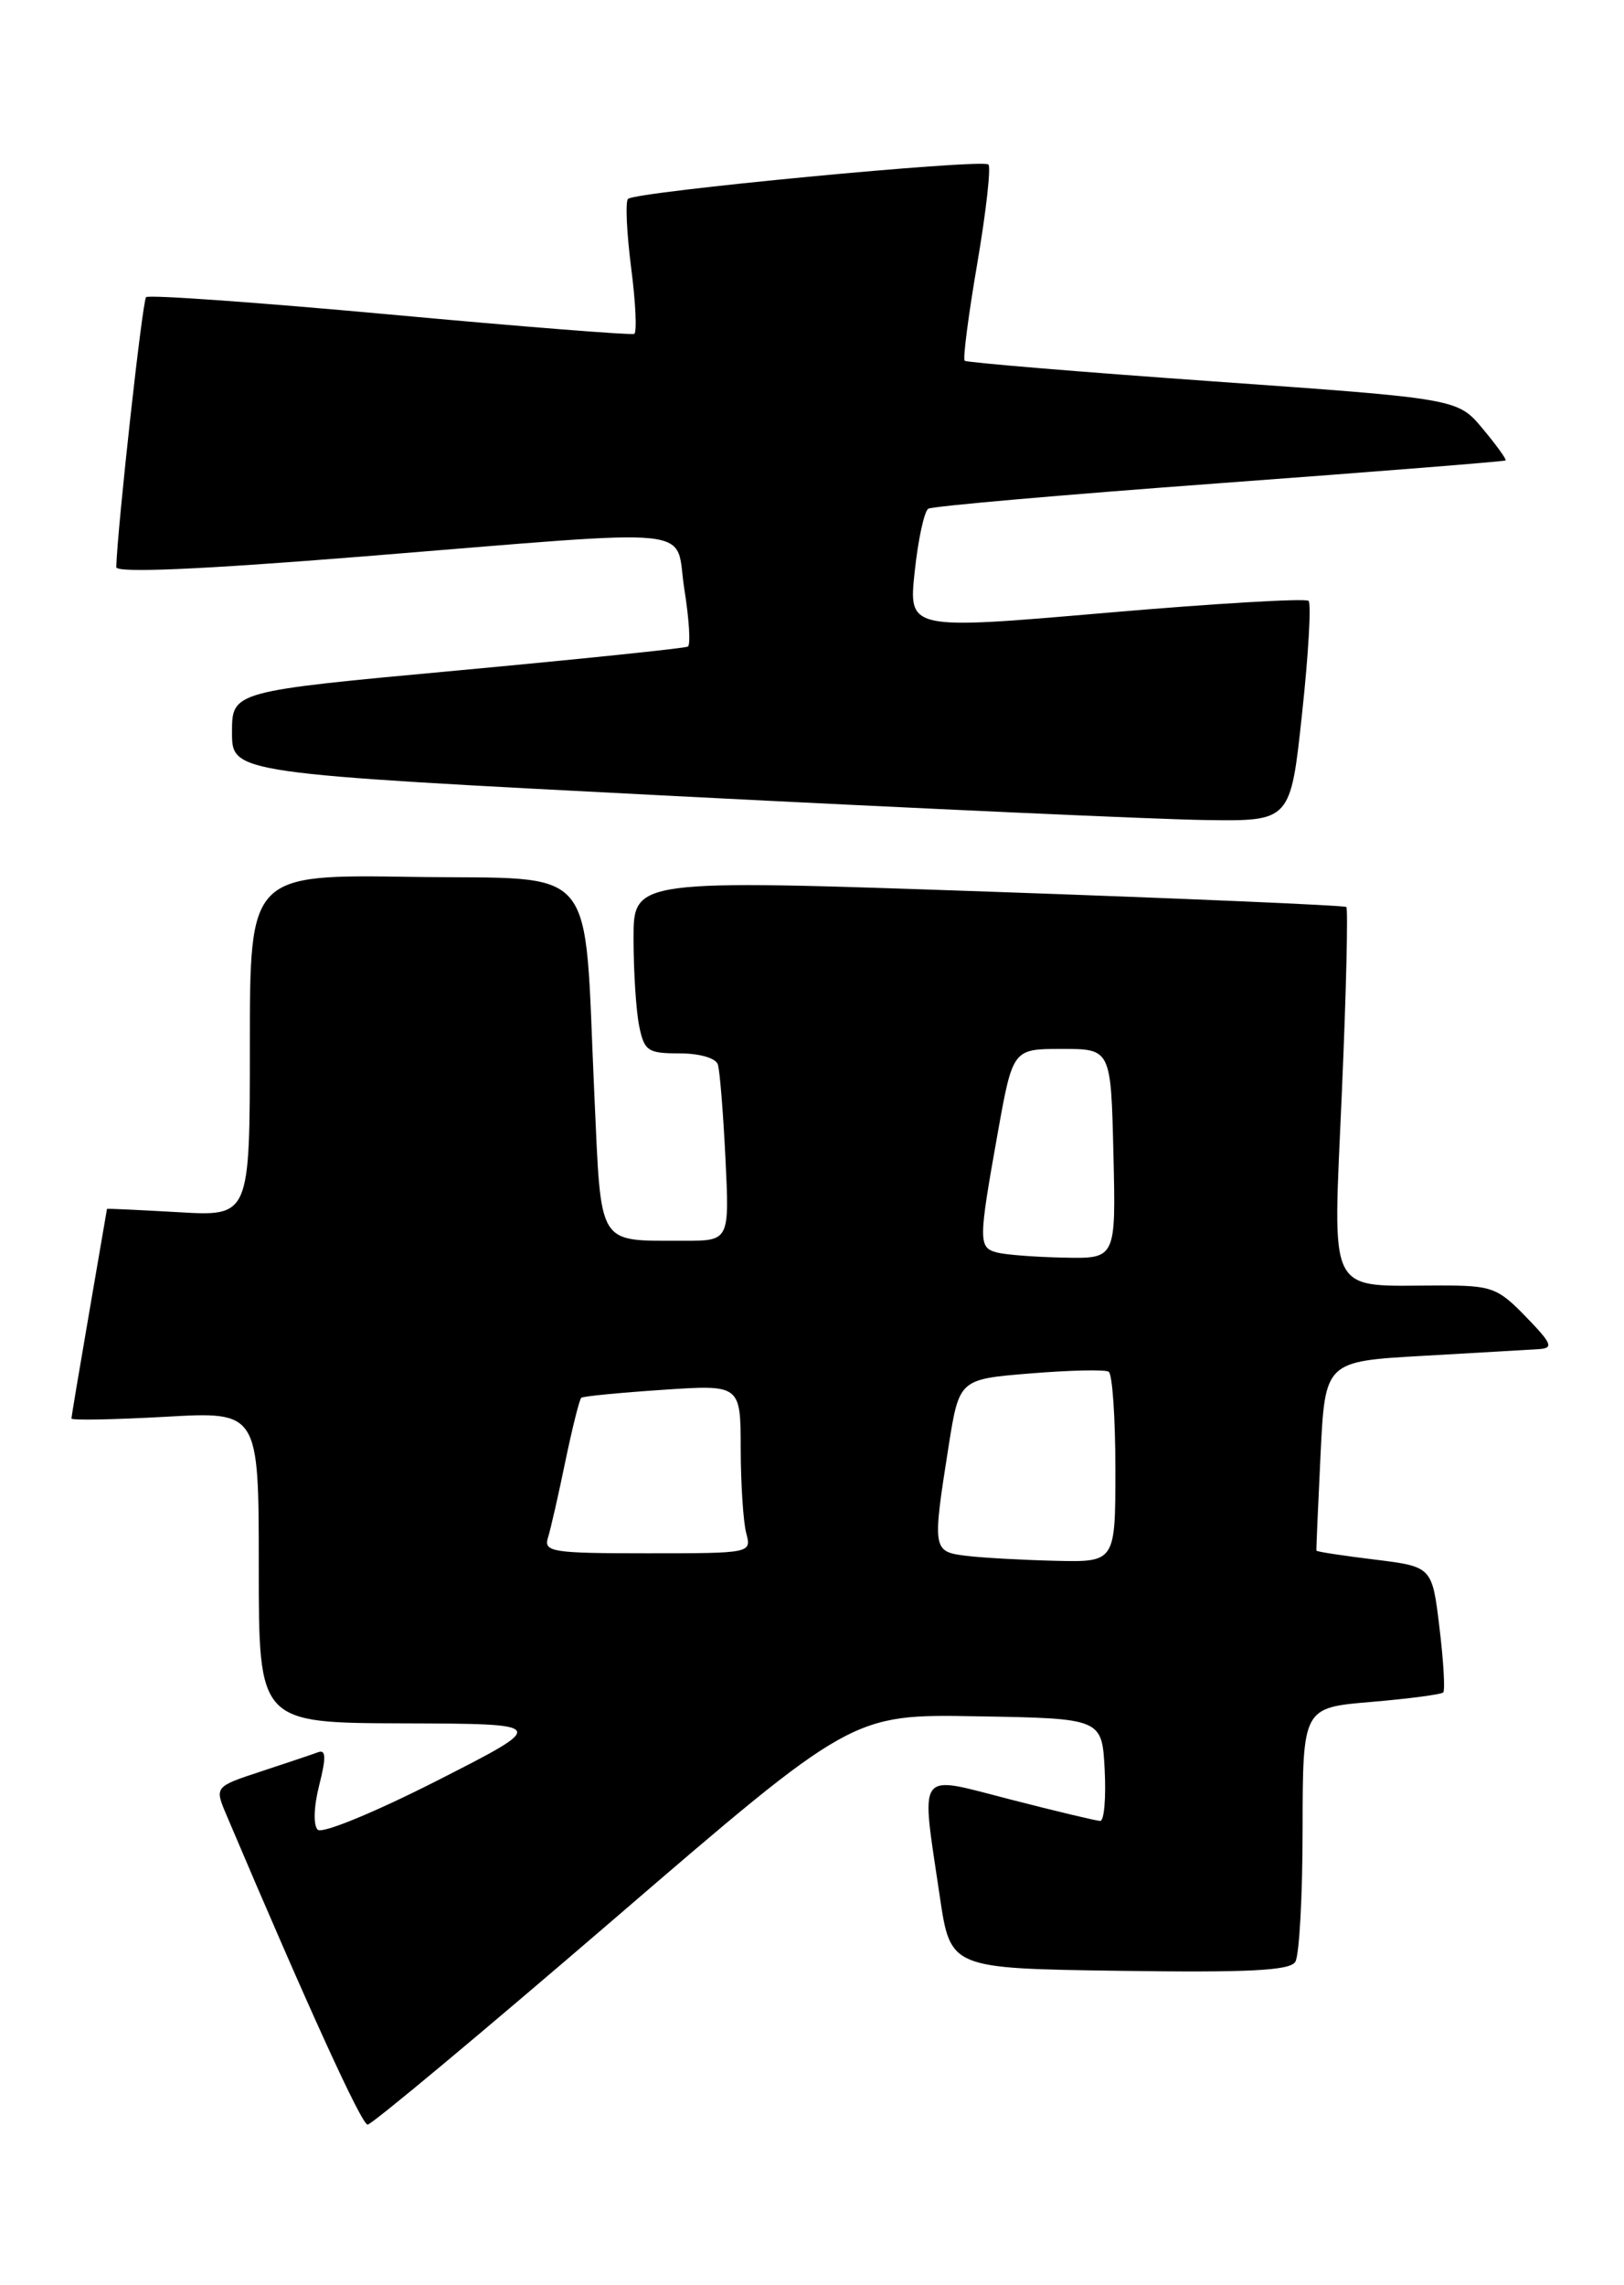 <?xml version="1.0" encoding="UTF-8" standalone="no"?>
<!DOCTYPE svg PUBLIC "-//W3C//DTD SVG 1.1//EN" "http://www.w3.org/Graphics/SVG/1.1/DTD/svg11.dtd" >
<svg xmlns="http://www.w3.org/2000/svg" xmlns:xlink="http://www.w3.org/1999/xlink" version="1.1" viewBox="0 0 182 256">
 <g >
 <path fill="currentColor"
d=" M 68.77 215.01 C 95.50 192.01 95.50 192.01 109.50 192.26 C 123.50 192.50 123.50 192.50 123.80 198.25 C 123.96 201.41 123.74 203.99 123.30 203.98 C 122.86 203.97 118.34 202.89 113.25 201.58 C 102.56 198.84 103.19 197.97 105.33 212.50 C 106.52 220.50 106.52 220.50 125.43 220.77 C 139.90 220.98 144.54 220.75 145.16 219.77 C 145.61 219.07 145.98 212.38 145.98 204.90 C 146.00 191.29 146.00 191.29 153.67 190.65 C 157.89 190.29 161.52 189.81 161.74 189.59 C 161.96 189.37 161.78 186.11 161.32 182.34 C 160.50 175.50 160.50 175.50 154.04 174.70 C 150.48 174.27 147.55 173.82 147.53 173.70 C 147.50 173.59 147.71 168.78 147.99 163.00 C 148.50 152.50 148.50 152.50 159.50 151.88 C 165.55 151.53 171.38 151.20 172.45 151.13 C 174.13 151.02 173.94 150.53 171.00 147.50 C 167.84 144.24 167.18 144.00 161.43 144.00 C 148.50 144.00 149.38 145.71 150.38 122.39 C 150.87 111.14 151.09 101.78 150.88 101.60 C 150.67 101.42 132.61 100.64 110.75 99.88 C 71.00 98.50 71.00 98.50 71.00 105.12 C 71.00 108.77 71.28 113.16 71.62 114.88 C 72.20 117.74 72.58 118.00 76.16 118.00 C 78.41 118.00 80.23 118.53 80.45 119.25 C 80.67 119.94 81.05 124.66 81.30 129.75 C 81.75 139.00 81.75 139.00 76.62 138.99 C 66.83 138.96 67.40 139.88 66.61 122.67 C 65.39 96.14 67.39 98.54 46.25 98.23 C 28.00 97.95 28.00 97.95 28.00 117.11 C 28.00 136.26 28.00 136.26 20.00 135.79 C 15.60 135.54 12.00 135.37 11.99 135.42 C 11.99 135.46 11.09 140.68 10.00 147.00 C 8.91 153.32 8.01 158.68 8.01 158.90 C 8.00 159.12 12.72 159.03 18.50 158.71 C 29.00 158.11 29.00 158.11 29.00 175.56 C 29.00 193.00 29.00 193.00 45.25 193.05 C 61.50 193.10 61.50 193.10 49.00 199.46 C 42.04 203.00 36.11 205.44 35.61 204.97 C 35.10 204.48 35.16 202.39 35.77 199.99 C 36.56 196.89 36.53 195.96 35.66 196.28 C 35.02 196.52 32.15 197.48 29.27 198.43 C 24.04 200.15 24.04 200.15 25.38 203.32 C 34.52 224.86 40.52 238.00 41.20 238.00 C 41.66 238.00 54.07 227.65 68.77 215.01 Z  M 145.92 79.94 C 146.64 73.31 146.96 67.63 146.65 67.31 C 146.33 67.00 136.11 67.60 123.94 68.65 C 101.81 70.56 101.81 70.56 102.51 64.03 C 102.89 60.44 103.58 57.27 104.03 56.99 C 104.48 56.70 119.17 55.42 136.68 54.13 C 154.18 52.84 168.60 51.69 168.73 51.58 C 168.86 51.47 167.70 49.86 166.16 48.02 C 163.36 44.66 163.36 44.66 135.93 42.72 C 120.84 41.65 108.32 40.61 108.11 40.41 C 107.89 40.21 108.53 35.31 109.52 29.52 C 110.51 23.73 111.07 18.74 110.77 18.43 C 110.09 17.76 71.20 21.47 70.38 22.28 C 70.07 22.60 70.23 26.06 70.73 29.98 C 71.24 33.89 71.39 37.23 71.08 37.40 C 70.76 37.56 58.44 36.59 43.70 35.23 C 28.96 33.88 16.66 33.00 16.37 33.29 C 15.96 33.70 13.16 59.05 13.03 63.53 C 13.01 64.21 22.46 63.80 40.75 62.33 C 79.53 59.21 75.53 58.80 76.70 66.04 C 77.23 69.37 77.41 72.24 77.09 72.43 C 76.76 72.62 65.14 73.82 51.25 75.11 C 26.00 77.44 26.00 77.44 26.00 82.04 C 26.00 86.63 26.00 86.63 75.75 89.18 C 103.11 90.58 129.80 91.79 135.06 91.86 C 144.63 92.00 144.63 92.00 145.92 79.94 Z  M 108.25 174.28 C 104.51 173.81 104.48 173.61 106.31 162.00 C 107.50 154.50 107.50 154.50 115.50 153.85 C 119.90 153.49 123.84 153.40 124.25 153.66 C 124.66 153.91 125.00 158.82 125.00 164.56 C 125.00 175.00 125.00 175.00 118.25 174.84 C 114.54 174.75 110.04 174.50 108.25 174.28 Z  M 61.41 172.25 C 61.71 171.29 62.59 167.44 63.36 163.69 C 64.14 159.95 64.94 156.75 65.14 156.58 C 65.34 156.41 69.44 156.01 74.25 155.69 C 83.00 155.10 83.00 155.10 83.01 162.30 C 83.02 166.26 83.30 170.51 83.63 171.75 C 84.23 173.99 84.18 174.00 72.55 174.00 C 61.88 174.00 60.91 173.85 61.41 172.25 Z  M 111.75 140.31 C 109.64 139.76 109.64 139.08 111.80 127.00 C 113.50 117.50 113.50 117.50 119.00 117.50 C 124.50 117.50 124.50 117.50 124.78 129.25 C 125.06 141.00 125.06 141.00 119.28 140.88 C 116.10 140.82 112.71 140.56 111.75 140.31 Z "/>
</g>
</svg>